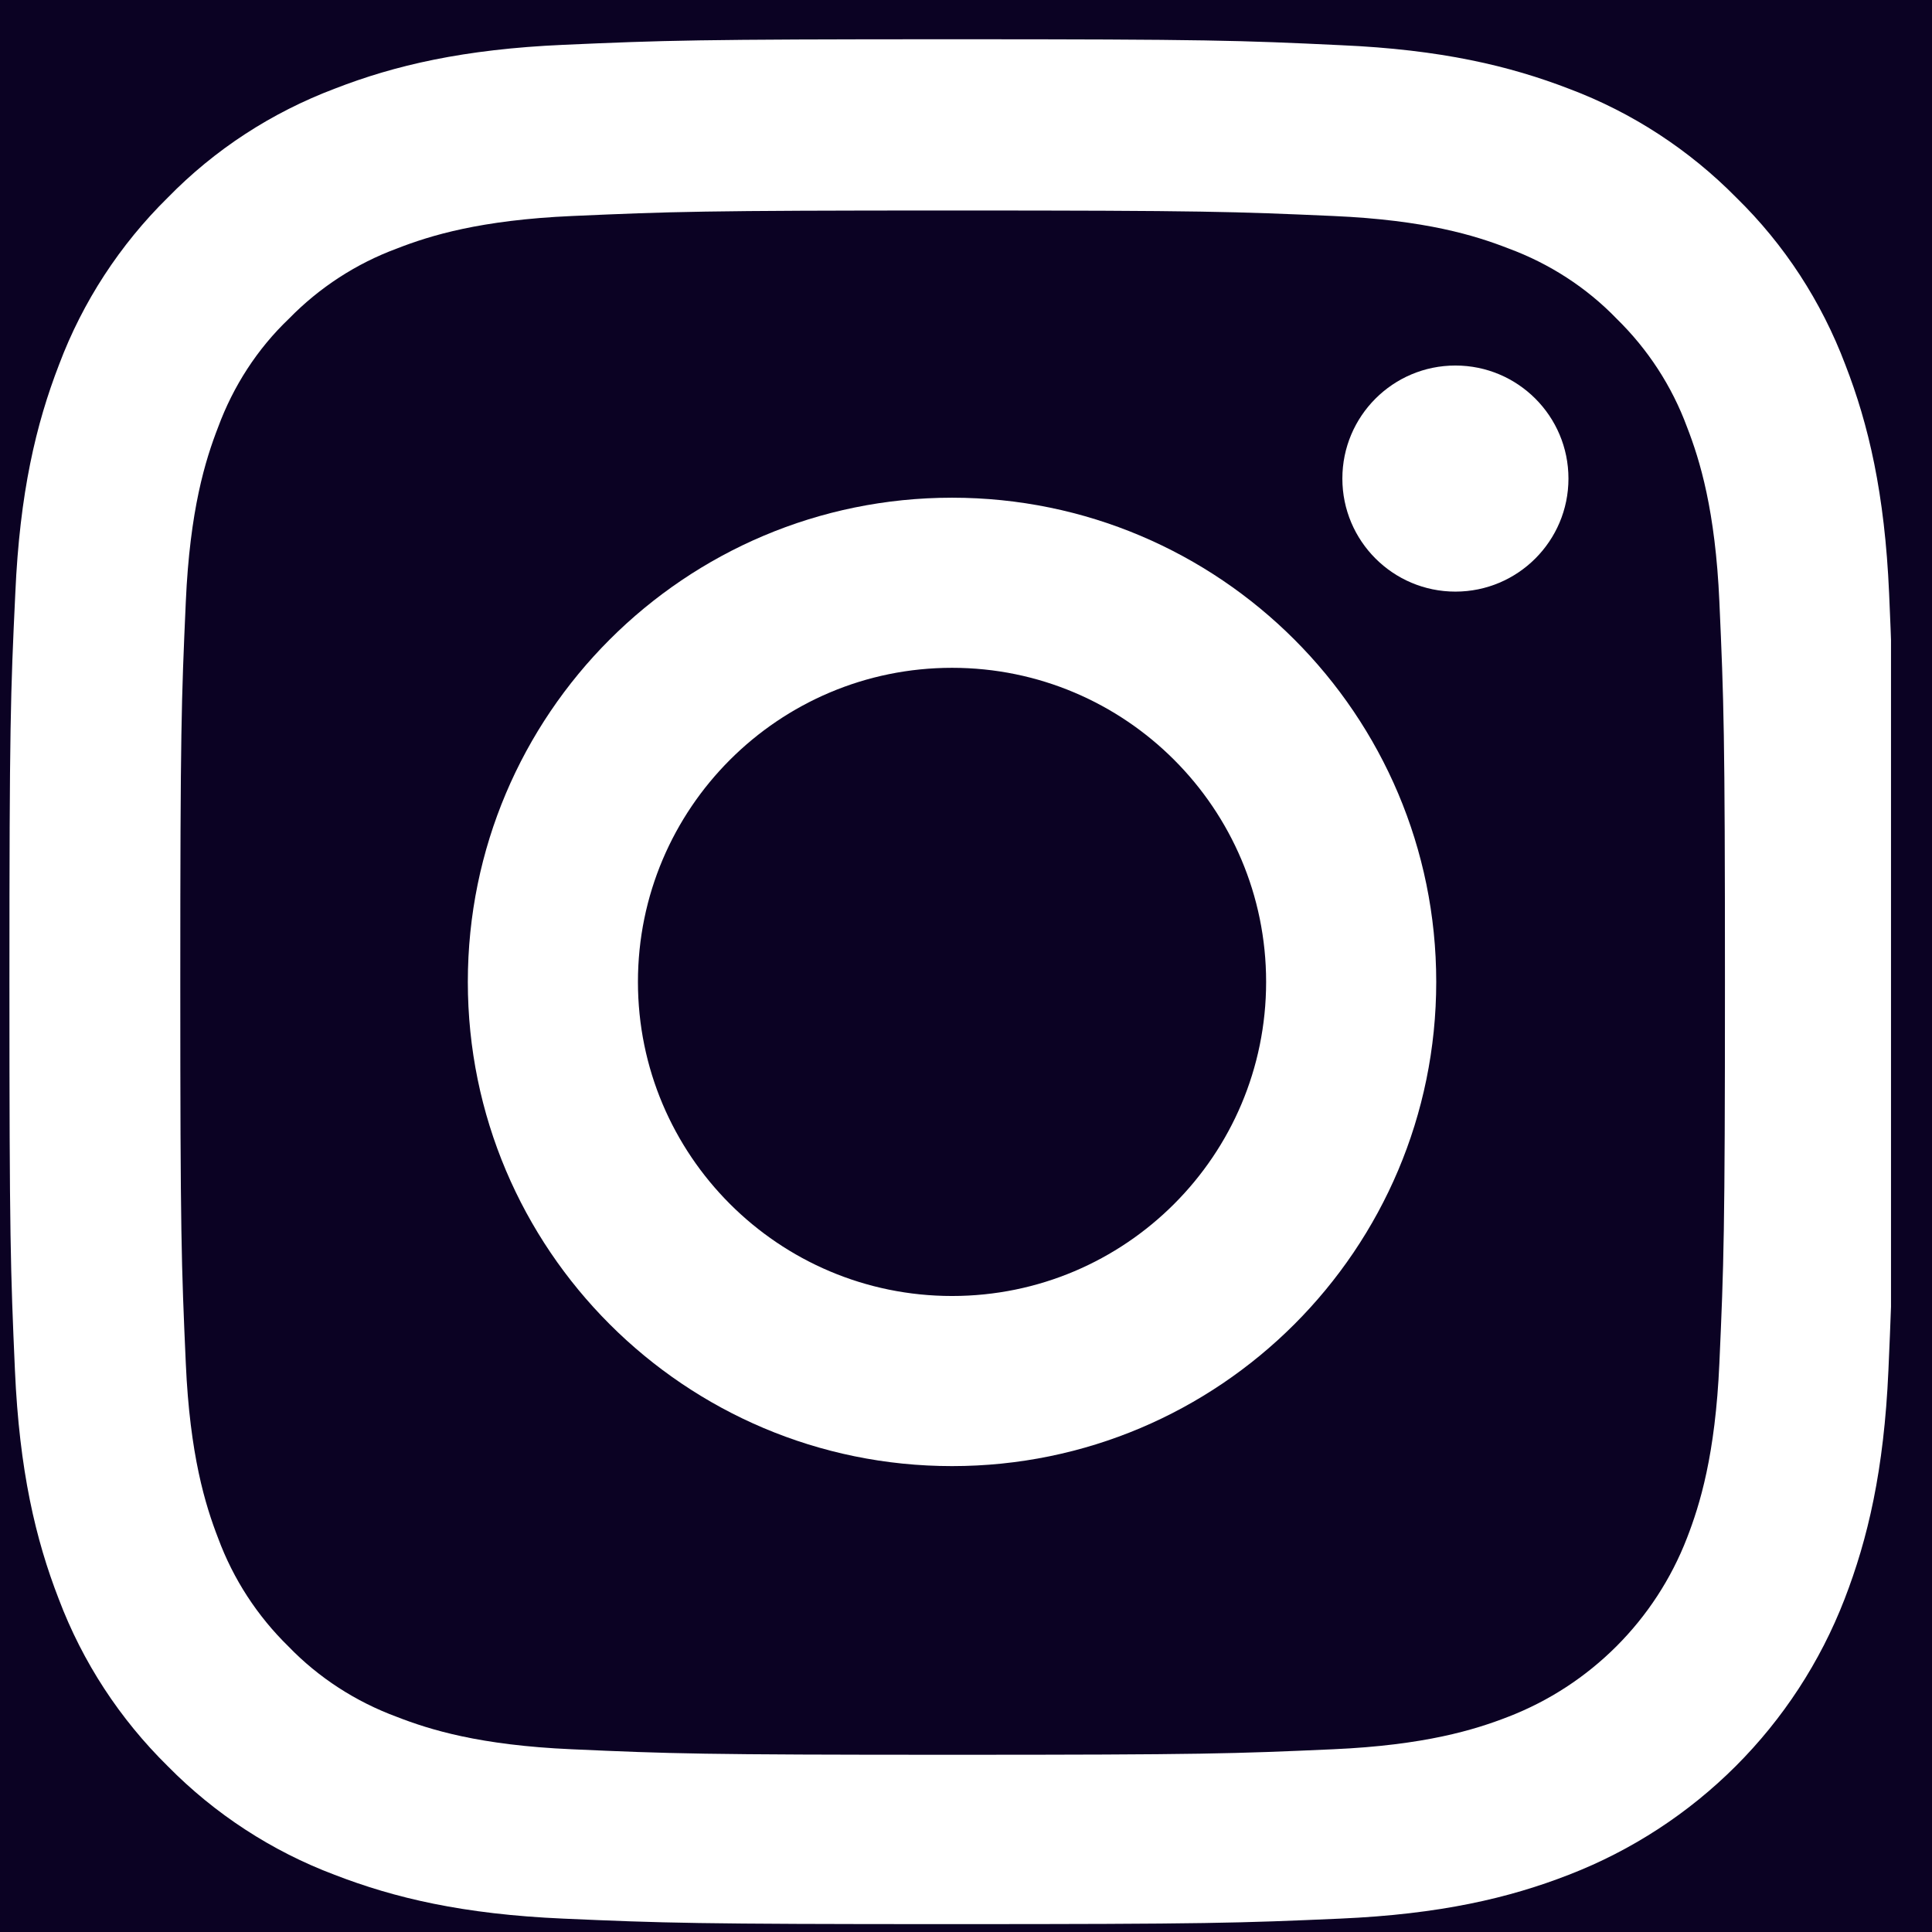 <svg width="41" height="41" viewBox="0 0 41 41" fill="none" xmlns="http://www.w3.org/2000/svg">
<rect width="41" height="41" fill="#1E1E1E"/>
<g id="Website View" clip-path="url(#clip0_60_9)">
<rect width="1920" height="5927" transform="translate(-1068 -5616)" fill="white"/>
<g id="Group 56">
<rect id="Rectangle 11" x="-1068" y="-325.167" width="1920" height="636" fill="#0B0223"/>
<g id="Group 55">
<g id="Group 53">
<g id="Group 51">
<g id="instagram 1" clip-path="url(#clip1_60_9)">
<path id="Vector" d="M40.09 12.594C39.997 10.468 39.653 9.007 39.161 7.741C38.653 6.397 37.871 5.194 36.848 4.194C35.847 3.178 34.636 2.388 33.308 1.888C32.034 1.396 30.581 1.052 28.456 0.959C26.314 0.857 25.634 0.833 20.204 0.833C14.773 0.833 14.093 0.857 11.96 0.951C9.835 1.044 8.373 1.388 7.108 1.88C5.763 2.388 4.56 3.17 3.56 4.194C2.544 5.194 1.755 6.405 1.255 7.733C0.762 9.007 0.419 10.46 0.325 12.586C0.223 14.727 0.2 15.407 0.2 20.837C0.2 26.268 0.223 26.948 0.317 29.081C0.411 31.207 0.755 32.668 1.247 33.934C1.755 35.278 2.544 36.481 3.56 37.481C4.56 38.497 5.771 39.286 7.1 39.786C8.373 40.279 9.827 40.623 11.952 40.716C14.085 40.81 14.765 40.833 20.196 40.833C25.627 40.833 26.307 40.81 28.44 40.716C30.565 40.623 32.026 40.279 33.292 39.786C35.98 38.747 38.106 36.622 39.145 33.934C39.637 32.66 39.981 31.207 40.075 29.081C40.169 26.948 40.192 26.268 40.192 20.837C40.192 15.407 40.184 14.727 40.09 12.594ZM36.488 28.925C36.402 30.878 36.074 31.933 35.801 32.637C35.129 34.379 33.746 35.762 32.003 36.434C31.3 36.708 30.237 37.036 28.291 37.122C26.181 37.216 25.549 37.239 20.212 37.239C14.875 37.239 14.234 37.216 12.132 37.122C10.178 37.036 9.123 36.708 8.42 36.434C7.553 36.114 6.764 35.606 6.123 34.942C5.459 34.293 4.951 33.512 4.63 32.645C4.357 31.941 4.029 30.878 3.943 28.933C3.849 26.823 3.826 26.19 3.826 20.853C3.826 15.516 3.849 14.875 3.943 12.773C4.029 10.82 4.357 9.765 4.63 9.062C4.951 8.194 5.459 7.405 6.131 6.764C6.779 6.1 7.561 5.592 8.428 5.272C9.131 4.998 10.194 4.67 12.14 4.584C14.25 4.491 14.883 4.467 20.219 4.467C25.564 4.467 26.197 4.491 28.299 4.584C30.253 4.67 31.308 4.998 32.011 5.272C32.878 5.592 33.667 6.1 34.308 6.764C34.972 7.413 35.48 8.194 35.801 9.062C36.074 9.765 36.402 10.828 36.488 12.773C36.582 14.883 36.606 15.516 36.606 20.853C36.606 26.19 36.582 26.815 36.488 28.925Z" fill="white"/>
<path id="Vector_2" d="M20.204 10.562C14.531 10.562 9.928 15.164 9.928 20.837C9.928 26.511 14.531 31.113 20.204 31.113C25.877 31.113 30.479 26.511 30.479 20.837C30.479 15.164 25.877 10.562 20.204 10.562ZM20.204 27.503C16.524 27.503 13.538 24.518 13.538 20.837C13.538 17.157 16.524 14.172 20.204 14.172C23.884 14.172 26.869 17.157 26.869 20.837C26.869 24.518 23.884 27.503 20.204 27.503Z" fill="white"/>
<path id="Vector_3" d="M33.285 10.156C33.285 11.48 32.211 12.555 30.886 12.555C29.561 12.555 28.487 11.48 28.487 10.156C28.487 8.831 29.561 7.757 30.886 7.757C32.211 7.757 33.285 8.831 33.285 10.156Z" fill="white"/>
</g>
</g>
</g>
</g>
</g>
</g>
<defs>
<clipPath id="clip0_60_9">
<rect width="1920" height="5927" fill="white" transform="translate(-1068 -5616)"/>
</clipPath>
<clipPath id="clip1_60_9">
<rect width="40" height="40" fill="white" transform="translate(0.13 0.833)"/>
</clipPath>
</defs>
</svg>
